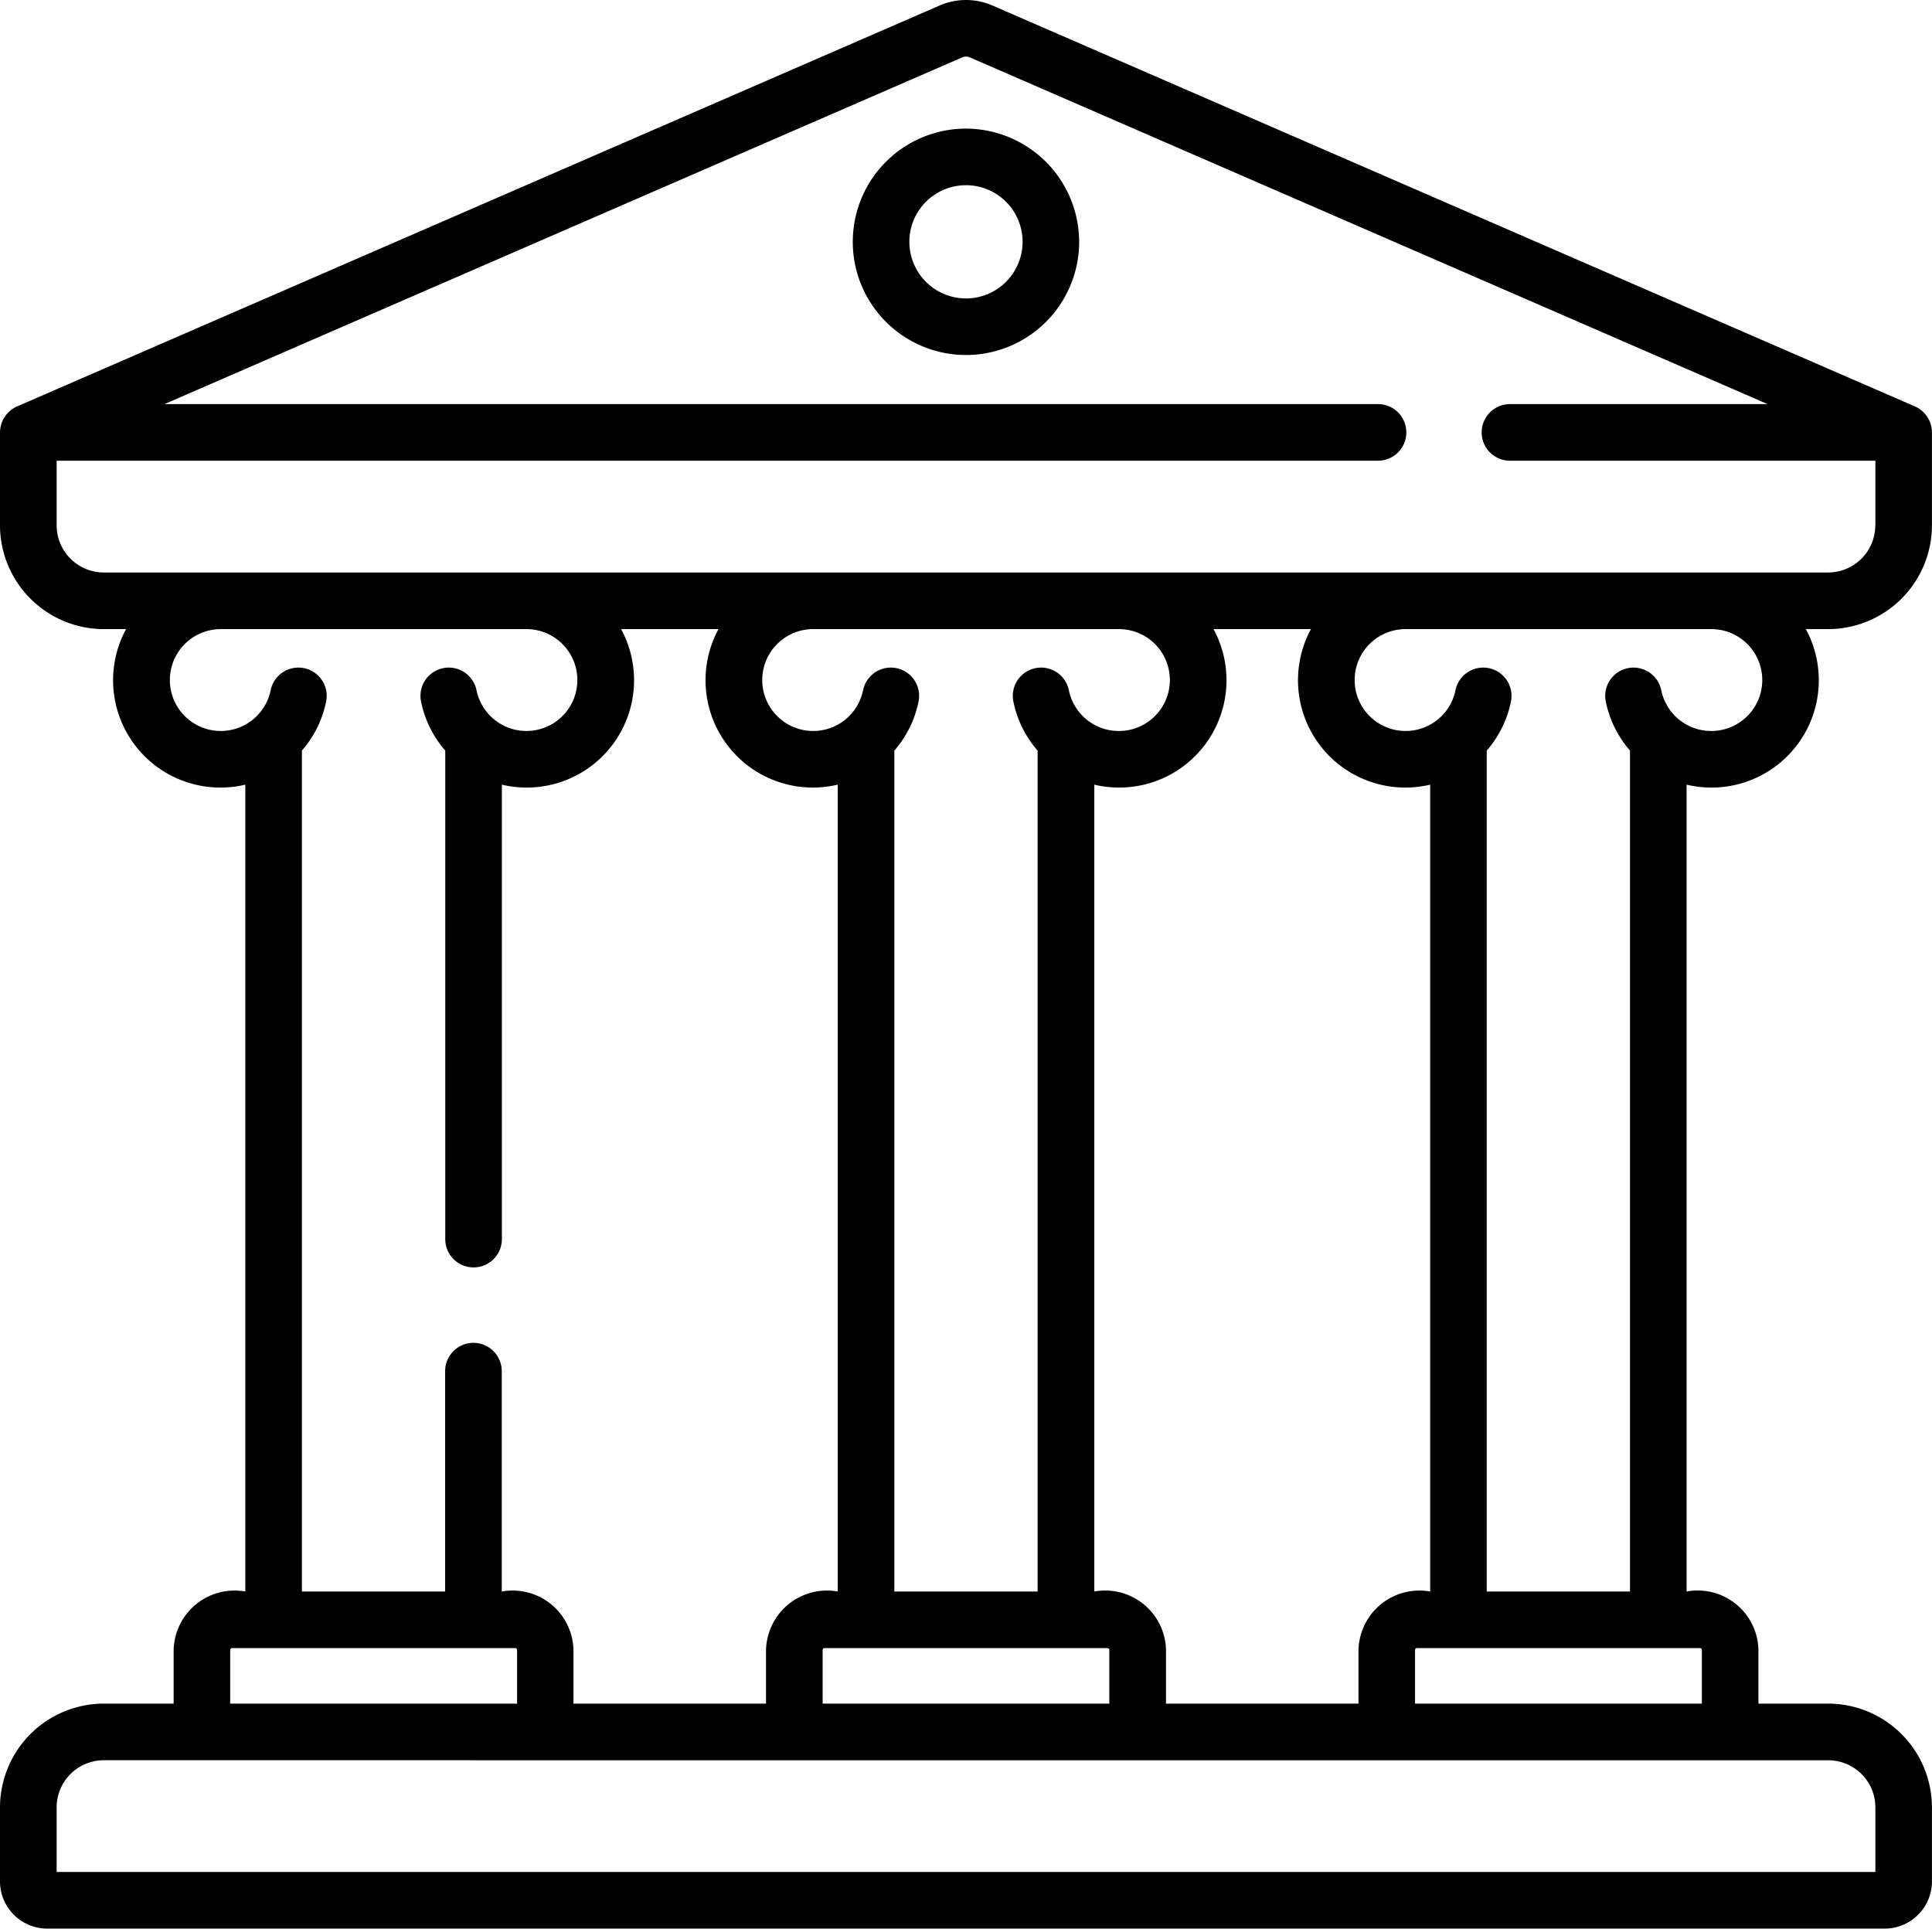 <svg xmlns="http://www.w3.org/2000/svg" width="63.002" height="62.889" viewBox="0 0 63.002 62.889">
  <g id="cultura" transform="translate(0.001)">
    <path id="Path_1828" data-name="Path 1828" d="M31.5,4.652a3.691,3.691,0,1,0,3.691,3.691A3.7,3.7,0,0,0,31.5,4.652Zm0,5.537a1.846,1.846,0,1,1,1.846-1.846A1.848,1.848,0,0,1,31.5,10.19ZM63,14.543a.93.93,0,0,0-.566-.837L32.362.637a2.159,2.159,0,0,0-1.72,0L.568,13.706A.932.932,0,0,0,0,14.571v3.017a3.388,3.388,0,0,0,3.384,3.384h.727A3.5,3.5,0,0,0,8,26.044V52.354a1.989,1.989,0,0,0-2.338,1.907v1.749H3.385A3.388,3.388,0,0,0,0,59.394v2.414a1.54,1.54,0,0,0,1.538,1.538H61.464A1.54,1.54,0,0,0,63,61.809V59.394a3.388,3.388,0,0,0-3.384-3.384H57.342V54.262A1.982,1.982,0,0,0,55,52.354V26.044a3.5,3.5,0,0,0,3.888-5.072h.727A3.388,3.388,0,0,0,63,17.588V14.571c0-.008,0-.006,0-.028ZM7.2,24.294a1.661,1.661,0,0,1,0-3.322H17.17a1.661,1.661,0,1,1-1.632,1.988.923.923,0,0,0-1.811.357,3.48,3.48,0,0,0,.793,1.616v15.93a.923.923,0,0,0,1.846,0V26.044a3.5,3.5,0,0,0,3.888-5.072H23.43a3.5,3.5,0,0,0,3.888,5.072V52.354a1.989,1.989,0,0,0-2.338,1.907v1.749H18.7V54.262a1.982,1.982,0,0,0-2.338-1.907V45.169a.923.923,0,1,0-1.846,0v7.185H9.845V24.933a3.479,3.479,0,0,0,.793-1.616.923.923,0,0,0-1.811-.357A1.661,1.661,0,0,1,7.2,24.294Zm32.374-3.322h3.176a3.5,3.5,0,0,0,3.888,5.072V52.354A1.988,1.988,0,0,0,44.3,54.262v1.749H38.023V54.262a1.982,1.982,0,0,0-2.338-1.907V26.044a3.5,3.5,0,0,0,3.888-5.072Zm-3.4,33.29v1.749H26.826V54.262a.062.062,0,0,1,.062-.062h9.229A.062.062,0,0,1,36.177,54.262Zm.308-29.968a1.661,1.661,0,0,1-1.628-1.334.923.923,0,0,0-1.811.357,3.48,3.48,0,0,0,.793,1.616V52.354H29.164V24.933a3.479,3.479,0,0,0,.793-1.616.923.923,0,0,0-1.811-.357,1.661,1.661,0,1,1-1.632-1.988h9.974a1.661,1.661,0,0,1,0,3.322ZM7.507,54.262a.062.062,0,0,1,.062-.062H16.8a.062.062,0,0,1,.062.062v1.749H7.507Zm52.111,3.595a1.54,1.54,0,0,1,1.538,1.538V61.5H1.847V59.394a1.54,1.54,0,0,1,1.538-1.538ZM55.435,54.2a.062.062,0,0,1,.062.062v1.749H46.144V54.262a.062.062,0,0,1,.062-.062ZM55.8,24.294a1.661,1.661,0,0,1-1.628-1.334.923.923,0,0,0-1.811.357,3.48,3.48,0,0,0,.793,1.616V52.354H48.482V24.933a3.479,3.479,0,0,0,.793-1.616.923.923,0,0,0-1.811-.357,1.661,1.661,0,1,1-1.632-1.988h9.974a1.661,1.661,0,0,1,0,3.322Zm5.353-6.706a1.54,1.54,0,0,1-1.538,1.538H3.385a1.54,1.54,0,0,1-1.538-1.538V15.481h43.09a.923.923,0,1,0,0-1.846H5.363L31.379,2.329a.309.309,0,0,1,.247,0L57.64,13.635h-8.4a.923.923,0,1,0,0,1.846H61.156v2.107Z" transform="translate(-0.001 -0.458)"/>
  </g>
</svg>
